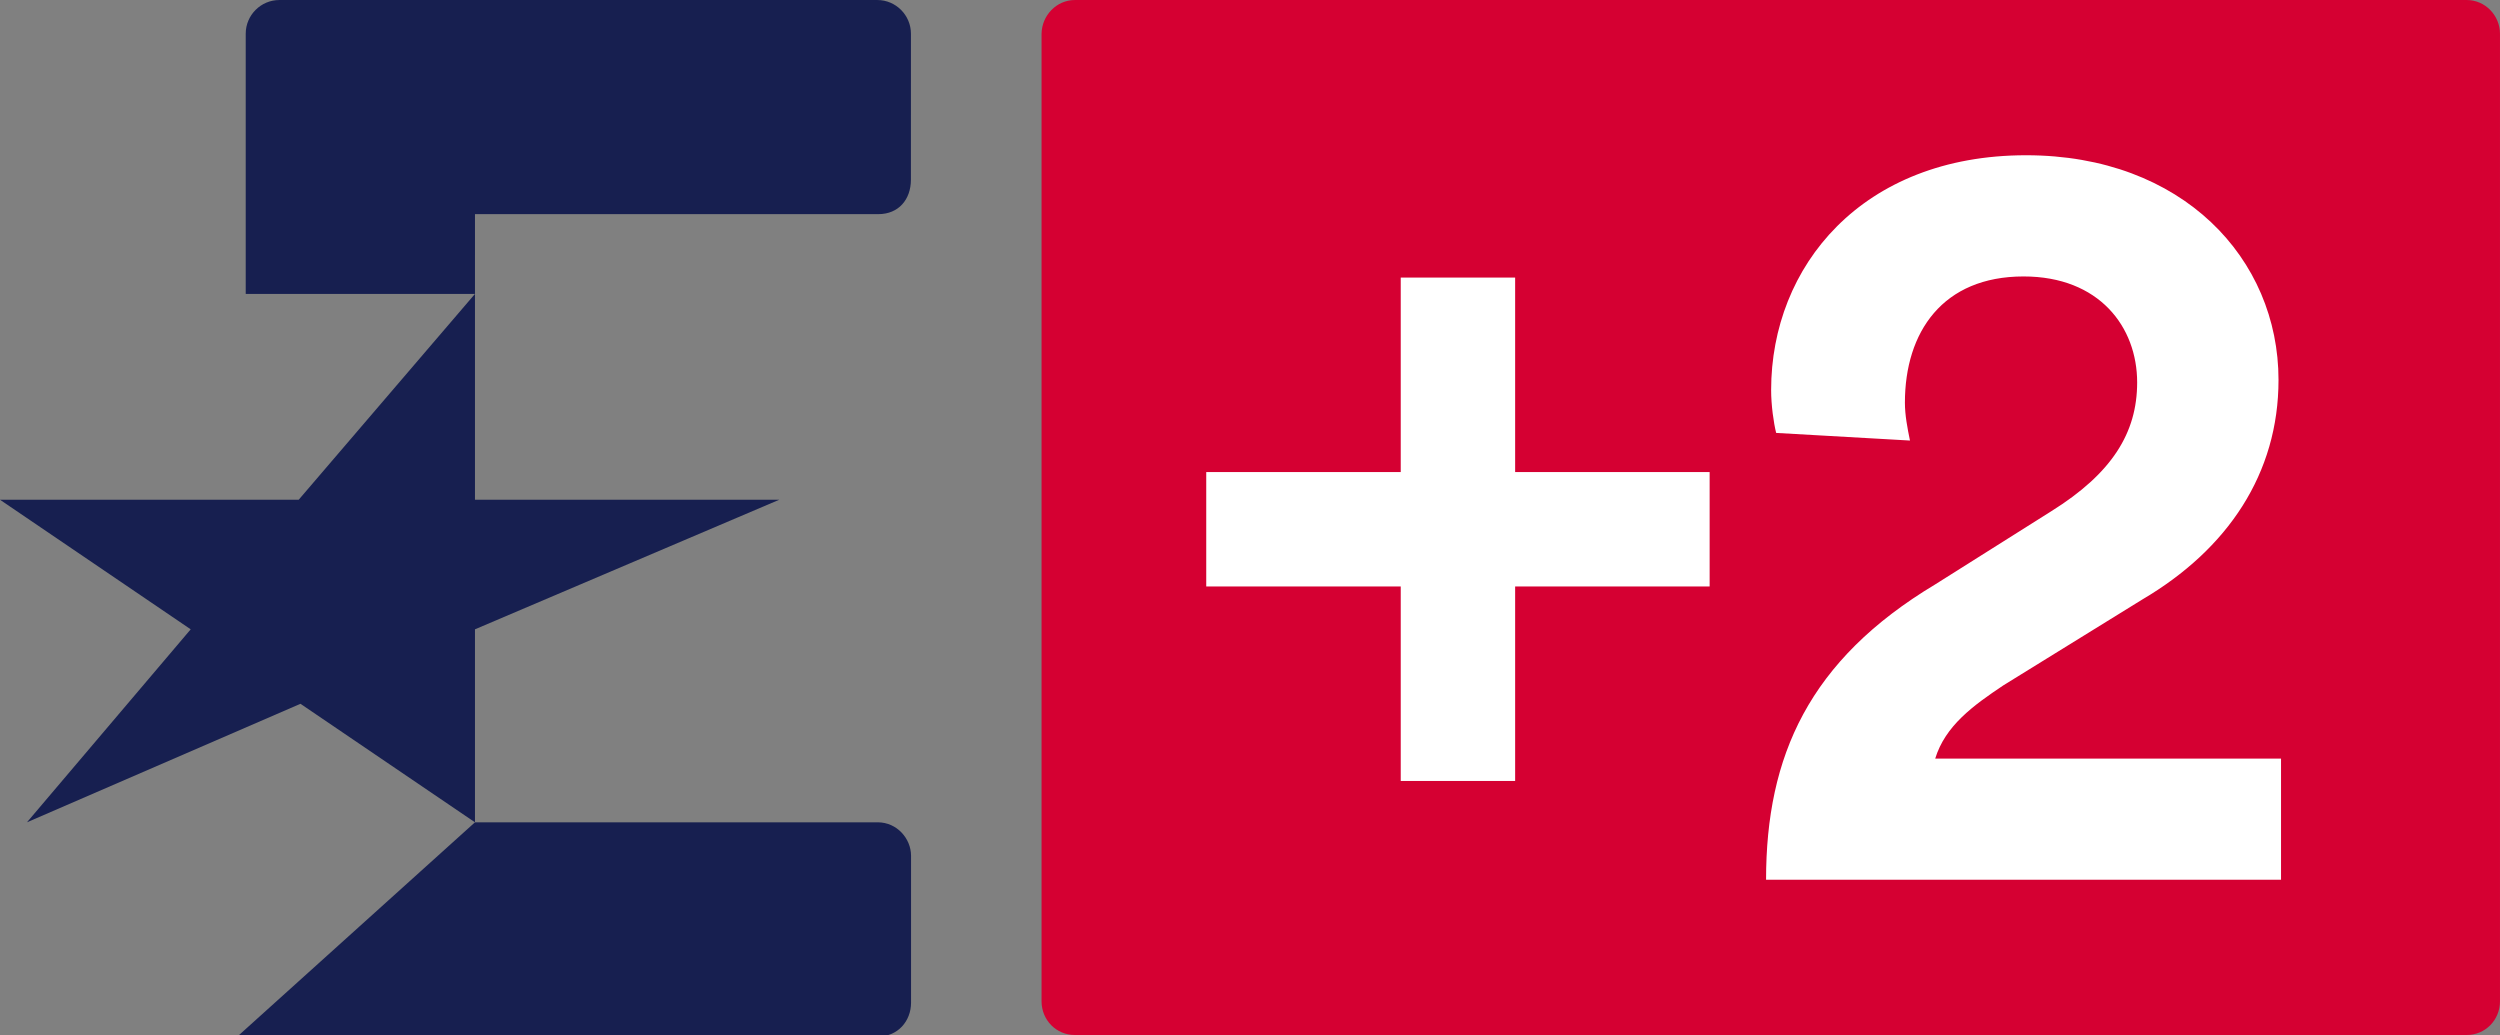 <?xml version="1.0" encoding="UTF-8"?>
<!-- Generator: Adobe Illustrator 22.0.1, SVG Export Plug-In . SVG Version: 6.00 Build 0)  -->
<svg id="Layer_1" width="531.4" height="220" enable-background="new 0 0 1000 611.2" version="1.1" viewBox="0 0 531.4 220" xml:space="preserve" xmlns="http://www.w3.org/2000/svg" xmlns:cc="http://creativecommons.org/ns#" xmlns:dc="http://purl.org/dc/elements/1.1/" xmlns:rdf="http://www.w3.org/1999/02/22-rdf-syntax-ns#"><rect x="0" y="0" width="531.4" height="220" fill="#808080" stroke="none"/>
<path id="path36-1-0" d="m524.3 220h-295.84c-3.941 0-7.066-3.17-7.066-7.168l5.3e-4 -205.66c0.052-3.861 3.146-7.169 7.095-7.169h295.84c3.94 0 7.065 3.308 7.065 7.168v205.66c0 3.998-3.125 7.168-7.065 7.168" fill="#d50032" stroke-width="3.495"/><g id="g863-1-9-8" transform="matrix(.364 0 0 .364 0 -2.186)" fill="#171f50"><path id="path2-1-9-9" d="m277.36 177.64h-133.87v-151.97c0-10.824 8.833-19.657 19.657-19.657h349.15c10.845 0 19.656 8.876 19.656 19.721l-0.021 85.187c0 11.711-7.317 20.133-18.964 20.133h-235.6z"/><path id="path4-8-1-0" d="m513.02 611.2h-374.3l138.64-125h235.19c11.301 0 19.462 9.569 19.462 19.505v85.836c0 10.846-7.858 19.656-18.682 19.656"/><polygon id="polygon6-4-3-0" points="174.42 297.84 0 297.84 111.36 373.5 15.738 486.2 175.46 416.99 277.36 486.2 277.36 373.5 455.03 297.84 277.36 297.84 277.36 177.64"/></g><path id="path9-9-6" d="m297.74 59v41.341h-41.341v24.318h41.341v41.341h24.318v-41.341h41.341v-24.318h-41.341v-41.341z" fill="#fff" stroke-width="5.238"/><path id="Fill-14-7" d="m377.54 92.023c-0.537-2.141-1.068-5.903-1.068-9.117 0-26.298 19.312-49.906 54.19-49.906 33.272 0 53.658 22.005 53.658 47.757 0 19.859-10.732 35.957-28.976 46.687l-29.513 18.238c-6.434 4.298-12.342 8.591-14.482 15.561h73.506v25.756h-109.46c0-26.287 9.122-46.682 35.952-62.778l24.678-15.556c12.884-8.049 18.249-16.639 18.249-27.371 0-11.799-8.049-22.531-24.146-22.531-17.171 0-25.219 11.799-25.219 26.83 0 2.683 0.531 5.366 1.073 8.049z" fill="#fff" fill-rule="evenodd" stroke-width="2.653"/></svg>
